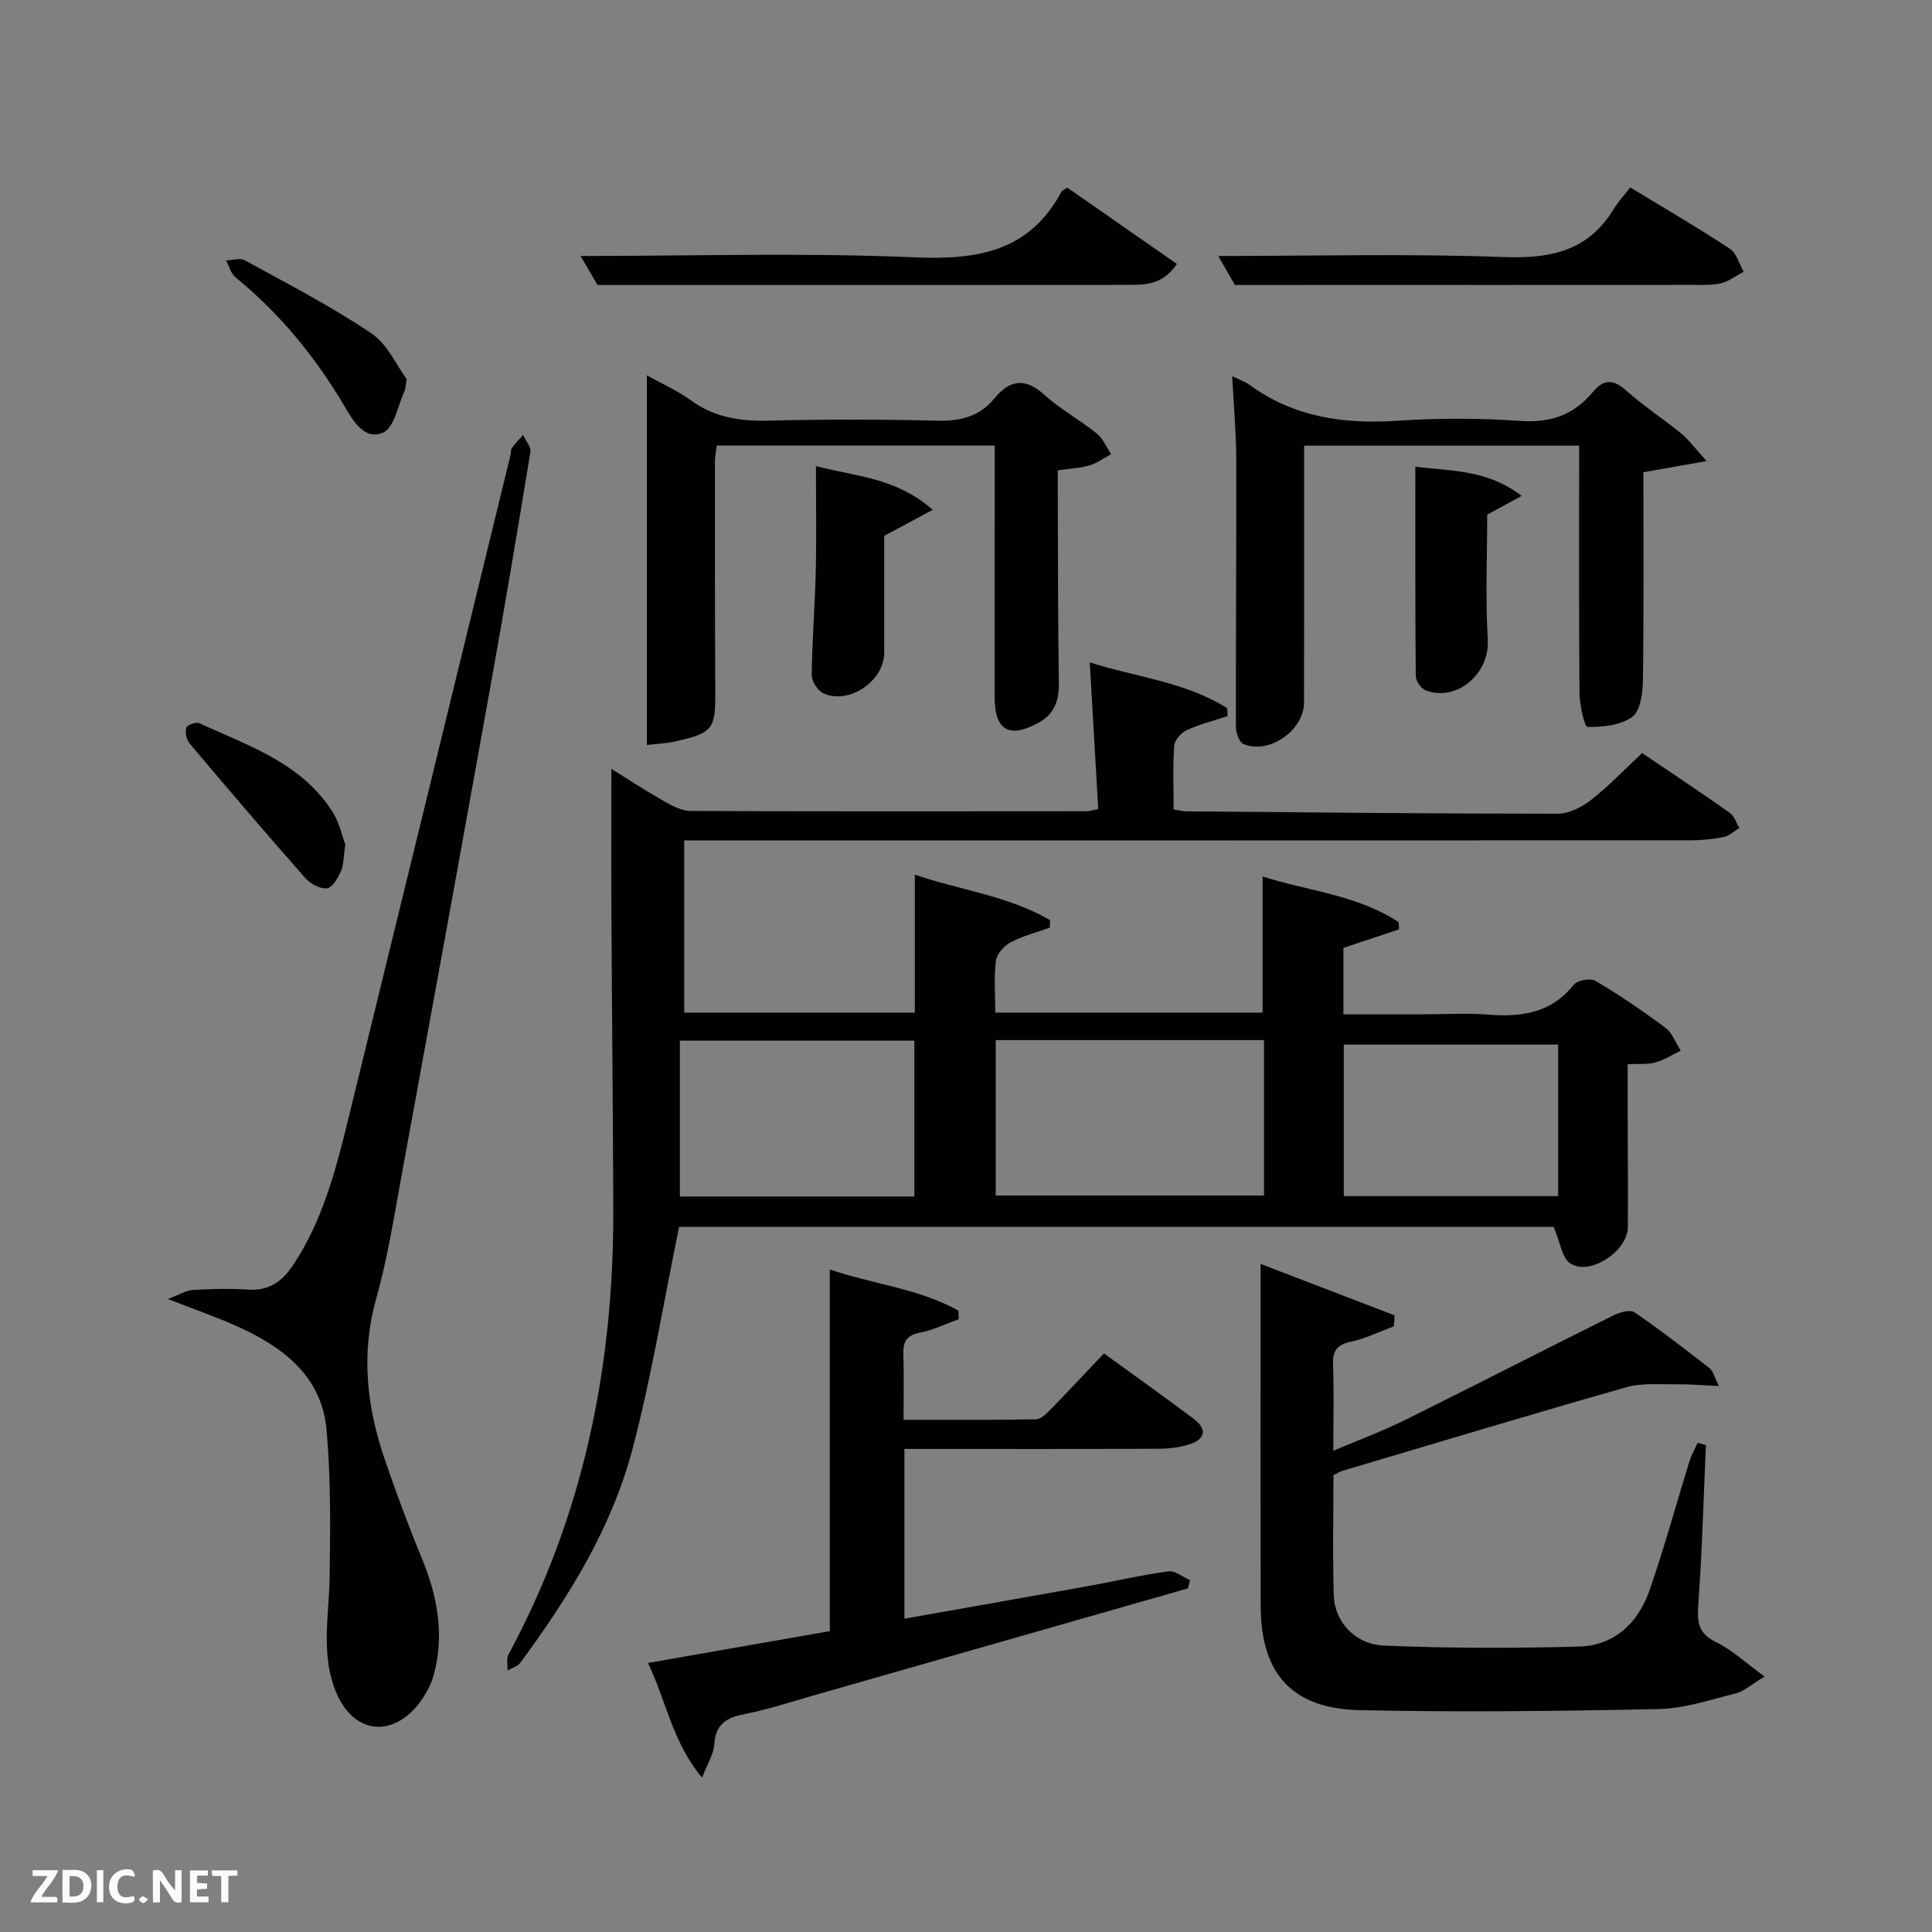 <svg enable-background="new 0 0 400 400" viewBox="0 0 400 400" xmlns="http://www.w3.org/2000/svg"><rect x="0" y="0" width="400" height="400" fill="#808080" stroke="none"/><g fill="#010104"><path d="m141.66 174v35.66h47.75c0-9.45 0-18.82 0-28.58 9.24 3.19 19.31 4.36 27.99 9.43-.01.51-.02 1.03-.04 1.54-2.71.98-5.56 1.7-8.08 3.03-1.36.72-2.89 2.39-3.08 3.8-.44 3.42-.14 6.94-.14 10.77h55.35c0-9.25 0-18.45 0-28.18 9.46 3.02 19.65 3.82 28.18 9.46.02.5.04.99.06 1.49-3.8 1.27-7.61 2.53-11.51 3.83v13.75h16.84c4.33 0 8.69-.28 12.99.06 6.93.56 13.13-.24 17.85-6.17.75-.94 3.47-1.43 4.5-.82 5 2.97 9.83 6.24 14.49 9.72 1.43 1.07 2.13 3.13 3.16 4.73-1.72.84-3.38 1.92-5.19 2.44-1.56.45-3.3.25-5.79.38 0 3.25-.01 6.5 0 9.75.02 8 .09 16 .04 24-.03 4.94-7.91 10.15-11.91 7.49-1.74-1.16-2.09-4.39-3.46-7.58-59.96 0-121 0-181.06 0-3.19 15.51-5.68 30.92-9.63 45.94-4.32 16.42-13.24 30.78-23.29 44.37-.55.74-1.72 1.03-2.6 1.52.05-1.11-.27-2.43.21-3.31 15.46-28.63 21.75-59.43 21.68-91.71-.05-20.46-.28-40.91-.38-61.37-.05-10.11-.01-20.23-.01-30.25 2.98 1.85 6.91 4.42 10.98 6.74 1.66.95 3.61 1.96 5.43 1.97 27.33.12 54.66.08 81.99.06.47 0 .94-.17 2.4-.45-.58-9.95-1.16-19.97-1.76-30.37 9.41 3.02 19.7 3.99 28.44 9.47.04.55.07 1.1.11 1.65-2.84.94-5.77 1.67-8.47 2.91-1.15.53-2.51 2.07-2.59 3.23-.31 4.29-.12 8.62-.12 13.18 1.02.17 1.79.4 2.57.4 25.64.22 51.29.49 76.93.49 2.33 0 5-1.35 6.91-2.84 3.65-2.85 6.87-6.25 10.59-9.72 6.11 4.14 12.18 8.17 18.14 12.37.94.66 1.34 2.08 1.99 3.14-1.07.65-2.08 1.63-3.24 1.87-2.26.46-4.6.69-6.91.69-67.14.03-134.31.02-201.47.02-1.98 0-3.97 0-6.84 0zm64.49 73.52h55.55c0-11 0-21.57 0-32.18-18.67 0-37.04 0-55.55 0zm-16.84.2c0-11.07 0-21.77 0-32.26-16.29 0-32.06 0-48.55 0v32.26zm88.91-.07h44.38c0-10.73 0-21.11 0-31.38-14.99 0-29.57 0-44.38 0z"/><path d="m353.19 299.21c-.49 11.08-.8 22.17-1.59 33.22-.26 3.58.11 5.82 3.69 7.55 3.3 1.6 6.1 4.26 10.04 7.13-2.72 1.64-4.21 3.04-5.94 3.48-5.29 1.33-10.66 3.14-16.04 3.25-20.61.44-41.24.67-61.84.23-14.04-.3-20.47-7.59-20.5-21.54-.06-23.31-.02-46.63-.02-70.85 9.56 3.67 18.66 7.16 27.75 10.65-.05.76-.1 1.51-.16 2.27-2.95 1.09-5.83 2.52-8.87 3.18-2.85.61-3.82 1.8-3.72 4.68.21 5.65.06 11.31.06 17.9 5.23-2.22 10.13-4.03 14.78-6.33 14.44-7.15 28.77-14.51 43.19-21.69 1.3-.65 3.48-1.26 4.39-.64 5.35 3.65 10.47 7.64 15.59 11.62.66.51.86 1.61 1.88 3.64-3.56-.16-6.23-.4-8.89-.36-3.43.05-7.04-.31-10.26.61-19.62 5.58-39.14 11.47-58.7 17.28-.62.18-1.18.55-1.95.92 0 8.31-.2 16.63.07 24.94.17 5.38 4.35 10.09 10.39 10.35 13.42.57 26.88.56 40.31.21 7.42-.19 12.33-4.93 14.69-11.71 3.04-8.77 5.48-17.75 8.23-26.63.41-1.34 1.14-2.58 1.72-3.87.58.17 1.14.34 1.7.51z"/><path d="m34.76 268.94c2.53-.95 3.83-1.8 5.18-1.87 3.82-.21 7.68-.32 11.49-.07 4.42.29 7.11-1.81 9.4-5.29 5.87-8.94 8.58-19.05 11.08-29.22 11.3-46.09 22.54-92.19 33.79-138.29.12-.48.01-1.1.28-1.46.7-.95 1.54-1.79 2.32-2.68.53 1.18 1.69 2.46 1.51 3.53-2.62 16.04-5.31 32.07-8.19 48.07-6.13 34.14-12.34 68.27-18.6 102.39-1.52 8.32-2.85 16.71-5.13 24.83-3.26 11.6-1.9 22.72 1.93 33.76 2.34 6.75 4.81 13.46 7.54 20.06 3.21 7.74 4.65 15.7 2.51 23.82-.82 3.14-2.91 6.47-5.39 8.54-5.43 4.52-11.57 2.57-14.59-4.02-3.66-7.99-1.76-16.33-1.64-24.6.14-10.11.26-20.28-.63-30.34-.99-11.24-9.08-17.26-18.59-21.53-4.19-1.88-8.56-3.39-14.27-5.63z"/><path d="m171.8 337.71c0-25.19 0-49.88 0-74.89 8.68 3.01 18.29 3.9 26.63 8.53.02.59.05 1.18.07 1.77-2.67.96-5.27 2.26-8.02 2.79-2.74.53-3.53 1.81-3.45 4.41.15 4.31.04 8.63.04 13.63 9.25 0 18.34.07 27.42-.1 1.07-.02 2.25-1.26 3.14-2.16 3.6-3.68 7.11-7.45 10.93-11.48 6.52 4.74 12.59 9.05 18.54 13.51 2.87 2.15 2.5 4.25-.89 5.32-2.01.64-4.22.9-6.35.91-15.83.07-31.66.04-47.49.04-1.62 0-3.25 0-5.12 0v35.14c12.88-2.28 25.44-4.48 37.99-6.74 5.55-1 11.06-2.3 16.64-3.06 1.39-.19 2.99 1.17 4.5 1.82-.15.57-.29 1.14-.44 1.71-25.82 7.38-51.64 14.77-77.46 22.15-4.78 1.36-9.53 2.95-14.39 3.89-3.79.73-5.94 2.15-6.21 6.28-.13 2-1.39 3.92-2.53 6.87-6.16-7.4-7.41-15.92-11.2-23.75 12.81-2.24 25.03-4.38 37.65-6.59z"/><path d="m205.94 92.24c-19.36 0-38.29 0-57.53 0-.13 1.08-.39 2.18-.39 3.28 0 15.82-.02 31.65.07 47.47.05 8.04-.4 8.75-8.46 10.55-1.59.36-3.25.41-5.7.7 0-25.71 0-51.05 0-76.52 2.82 1.57 6.19 3.06 9.11 5.17 4.85 3.52 10.11 4.34 15.96 4.2 11.65-.29 23.32-.29 34.98.01 4.82.12 8.8-.81 11.9-4.61 3.17-3.88 6.36-4.34 10.34-.75 3.31 2.99 7.33 5.18 10.82 7.99 1.31 1.05 2.03 2.84 3.01 4.3-1.48.8-2.88 1.85-4.46 2.32-1.88.57-3.92.64-6.59 1.03 0 1.38-.01 2.97 0 4.57.06 13.16.02 26.32.23 39.47.06 3.73-1 6.49-4.3 8.27-6.05 3.27-9.01 1.48-9-5.41.01-17.14.01-34.3.01-52.04z"/><path d="m255.11 77.88c1.55.76 2.67 1.12 3.57 1.78 9.21 6.74 19.56 8.19 30.69 7.45 8.46-.56 17.02-.56 25.48.04 6.21.43 11.01-1.27 14.87-5.92 2.3-2.77 4.27-2.79 7.01-.34 3.59 3.21 7.68 5.85 11.41 8.91 1.57 1.29 2.79 3.01 5.18 5.66-5.14.91-8.92 1.58-13.07 2.31 0 14.29.1 28.74-.1 43.17-.04 2.6-.53 6.27-2.23 7.5-2.41 1.75-6.13 2.1-9.27 2.07-.59-.01-1.61-4.6-1.63-7.08-.15-16.96-.08-33.92-.08-51.16-18.95 0-37.55 0-56.94 0v5.14c0 16 .01 32-.01 48-.01 5.8-7.24 10.88-12.56 8.63-.88-.37-1.54-2.33-1.55-3.56-.04-18.5.12-36.99.07-55.49-.01-5.45-.52-10.91-.84-17.11z"/><path d="m120.21 53c23.27 0 46.24-.72 69.15.28 13.09.57 23.78-1.22 30.43-13.63.14-.25.54-.36 1.2-.79 7.42 5.17 14.97 10.43 22.68 15.79-3.05 4.49-6.78 4.32-10.36 4.33-31.47.03-62.94.02-94.41.02-4.79 0-9.58 0-15.19 0-.85-1.46-2.25-3.85-3.5-6z"/><path d="m255.68 59c-.94-1.62-2.26-3.91-3.46-6 19.75 0 39.42-.52 59.04.22 9.73.37 17.53-1.22 22.84-9.93.94-1.55 2.2-2.9 3.42-4.49 7.42 4.51 14.14 8.42 20.62 12.69 1.4.92 1.94 3.15 2.87 4.77-1.53.81-2.98 1.93-4.61 2.36-1.72.46-3.62.36-5.44.36-25.97.02-51.93.01-77.9.01-5.64.01-11.27.01-17.38.01z"/><path d="m168.93 96.5c8.34 2.18 16.63 2.39 24.18 9.05-3.77 2.03-6.78 3.65-10.04 5.4 0 7.86-.01 16.01 0 24.15.01 5.87-7.3 10.9-12.62 8.43-1.17-.54-2.4-2.48-2.39-3.77.08-7.12.66-14.24.83-21.37.17-6.95.04-13.93.04-21.89z"/><path d="m293.03 96.64c7.59.91 14.93.59 22.01 6.03-3.05 1.66-5.26 2.87-7.13 3.88 0 8.69-.39 17.33.12 25.93.41 6.92-6.33 12.91-12.85 10.45-.95-.36-2.05-1.92-2.06-2.93-.13-14.3-.09-28.6-.09-43.36z"/><path d="m84.2 78.5c-.3 1.76-.28 2.12-.42 2.41-1.41 3.01-2.14 7.62-4.44 8.64-3.97 1.75-6.34-2.62-8.15-5.67-5.99-10.11-13.31-19.01-22.43-26.46-.96-.79-1.32-2.32-1.95-3.5 1.31-.04 2.89-.57 3.88-.03 8.82 4.85 17.82 9.49 26.15 15.09 3.41 2.29 5.34 6.81 7.36 9.52z"/><path d="m71.49 174.82c-.4 2.67-.32 4.27-.91 5.57-.63 1.4-1.79 3.42-2.89 3.53-1.44.14-3.45-.95-4.49-2.14-8.09-9.17-16.03-18.47-23.92-27.82-.67-.79-.97-2.28-.73-3.27.13-.54 2.02-1.28 2.68-.98 10.17 4.7 21.21 8.22 27.65 18.43 1.41 2.27 1.99 5.06 2.61 6.68z"/></g><path d="m37.59 393.81c-.92.31-1.52.05-2-.78-.7-1.2-1.52-2.34-2.47-3.78v4.59c-.55.03-.95.05-1.41.07-.03-.37-.06-.64-.06-.91 0-1.91 0-3.81 0-5.7 1.13-.41 1.77-.03 2.29.91.62 1.11 1.38 2.14 2.31 3.19v-4.2h1.35v6.61z" fill="#fbfcfa"/><path d="m12.94 393.88v-6.75c1.9.19 3.93-.54 5.37 1.29.8 1.01.78 2.88.03 3.97-1.37 1.97-3.4 1.51-5.4 1.49m1.45-1.22c2.04.12 2.92-.58 2.89-2.21-.03-1.51-.98-2.19-2.89-2z" fill="#fbfcfa"/><path d="m11.81 393.87h-5.49c.68-2.18 2.47-3.48 3.51-5.45h-3.08v-1.21h5.29c-.71 2.13-2.44 3.48-3.47 5.51.86 0 1.63.04 2.39-.01.79-.05 1.14.21.85 1.16" fill="#fbfcfa"/><path d="m39.33 393.86v-6.61h3.7v1.07h-2.22v1.52c.68.04 1.34.09 2.07.13v1.07c-.72.05-1.38.09-2.1.14v1.48h2.4v1.19h-3.85z" fill="#fbfcfa"/><path d="m27.71 388.56c-1.15-.3-2.46-.61-3.1.64-.37.73-.41 1.93-.06 2.67.63 1.35 1.99.93 3.17.68.35.94-.01 1.32-.93 1.46-1.62.25-3.05-.27-3.76-1.48-.72-1.24-.6-3.03.31-4.17.88-1.11 2.71-1.7 4-1.16.32.13.44.74.65 1.12-.1.08-.19.16-.28.24" fill="#fbfcfa"/><path d="m49.15 387.24v1.07c-.59.02-1.17.05-1.87.08v5.44h-1.48v-5.44h-1.85c-.05-.4-.08-.73-.13-1.15z" fill="#fbfcfa"/><path d="m20.06 387.21h1.33v6.62h-1.33z" fill="#fbfcfa"/><path d="m30.68 393.25c-.49.38-.8.79-1.05.76-.32-.05-.6-.45-.9-.7.26-.24.51-.64.8-.67.29-.04.62.3 1.15.61" fill="#fbfcfa"/></svg>